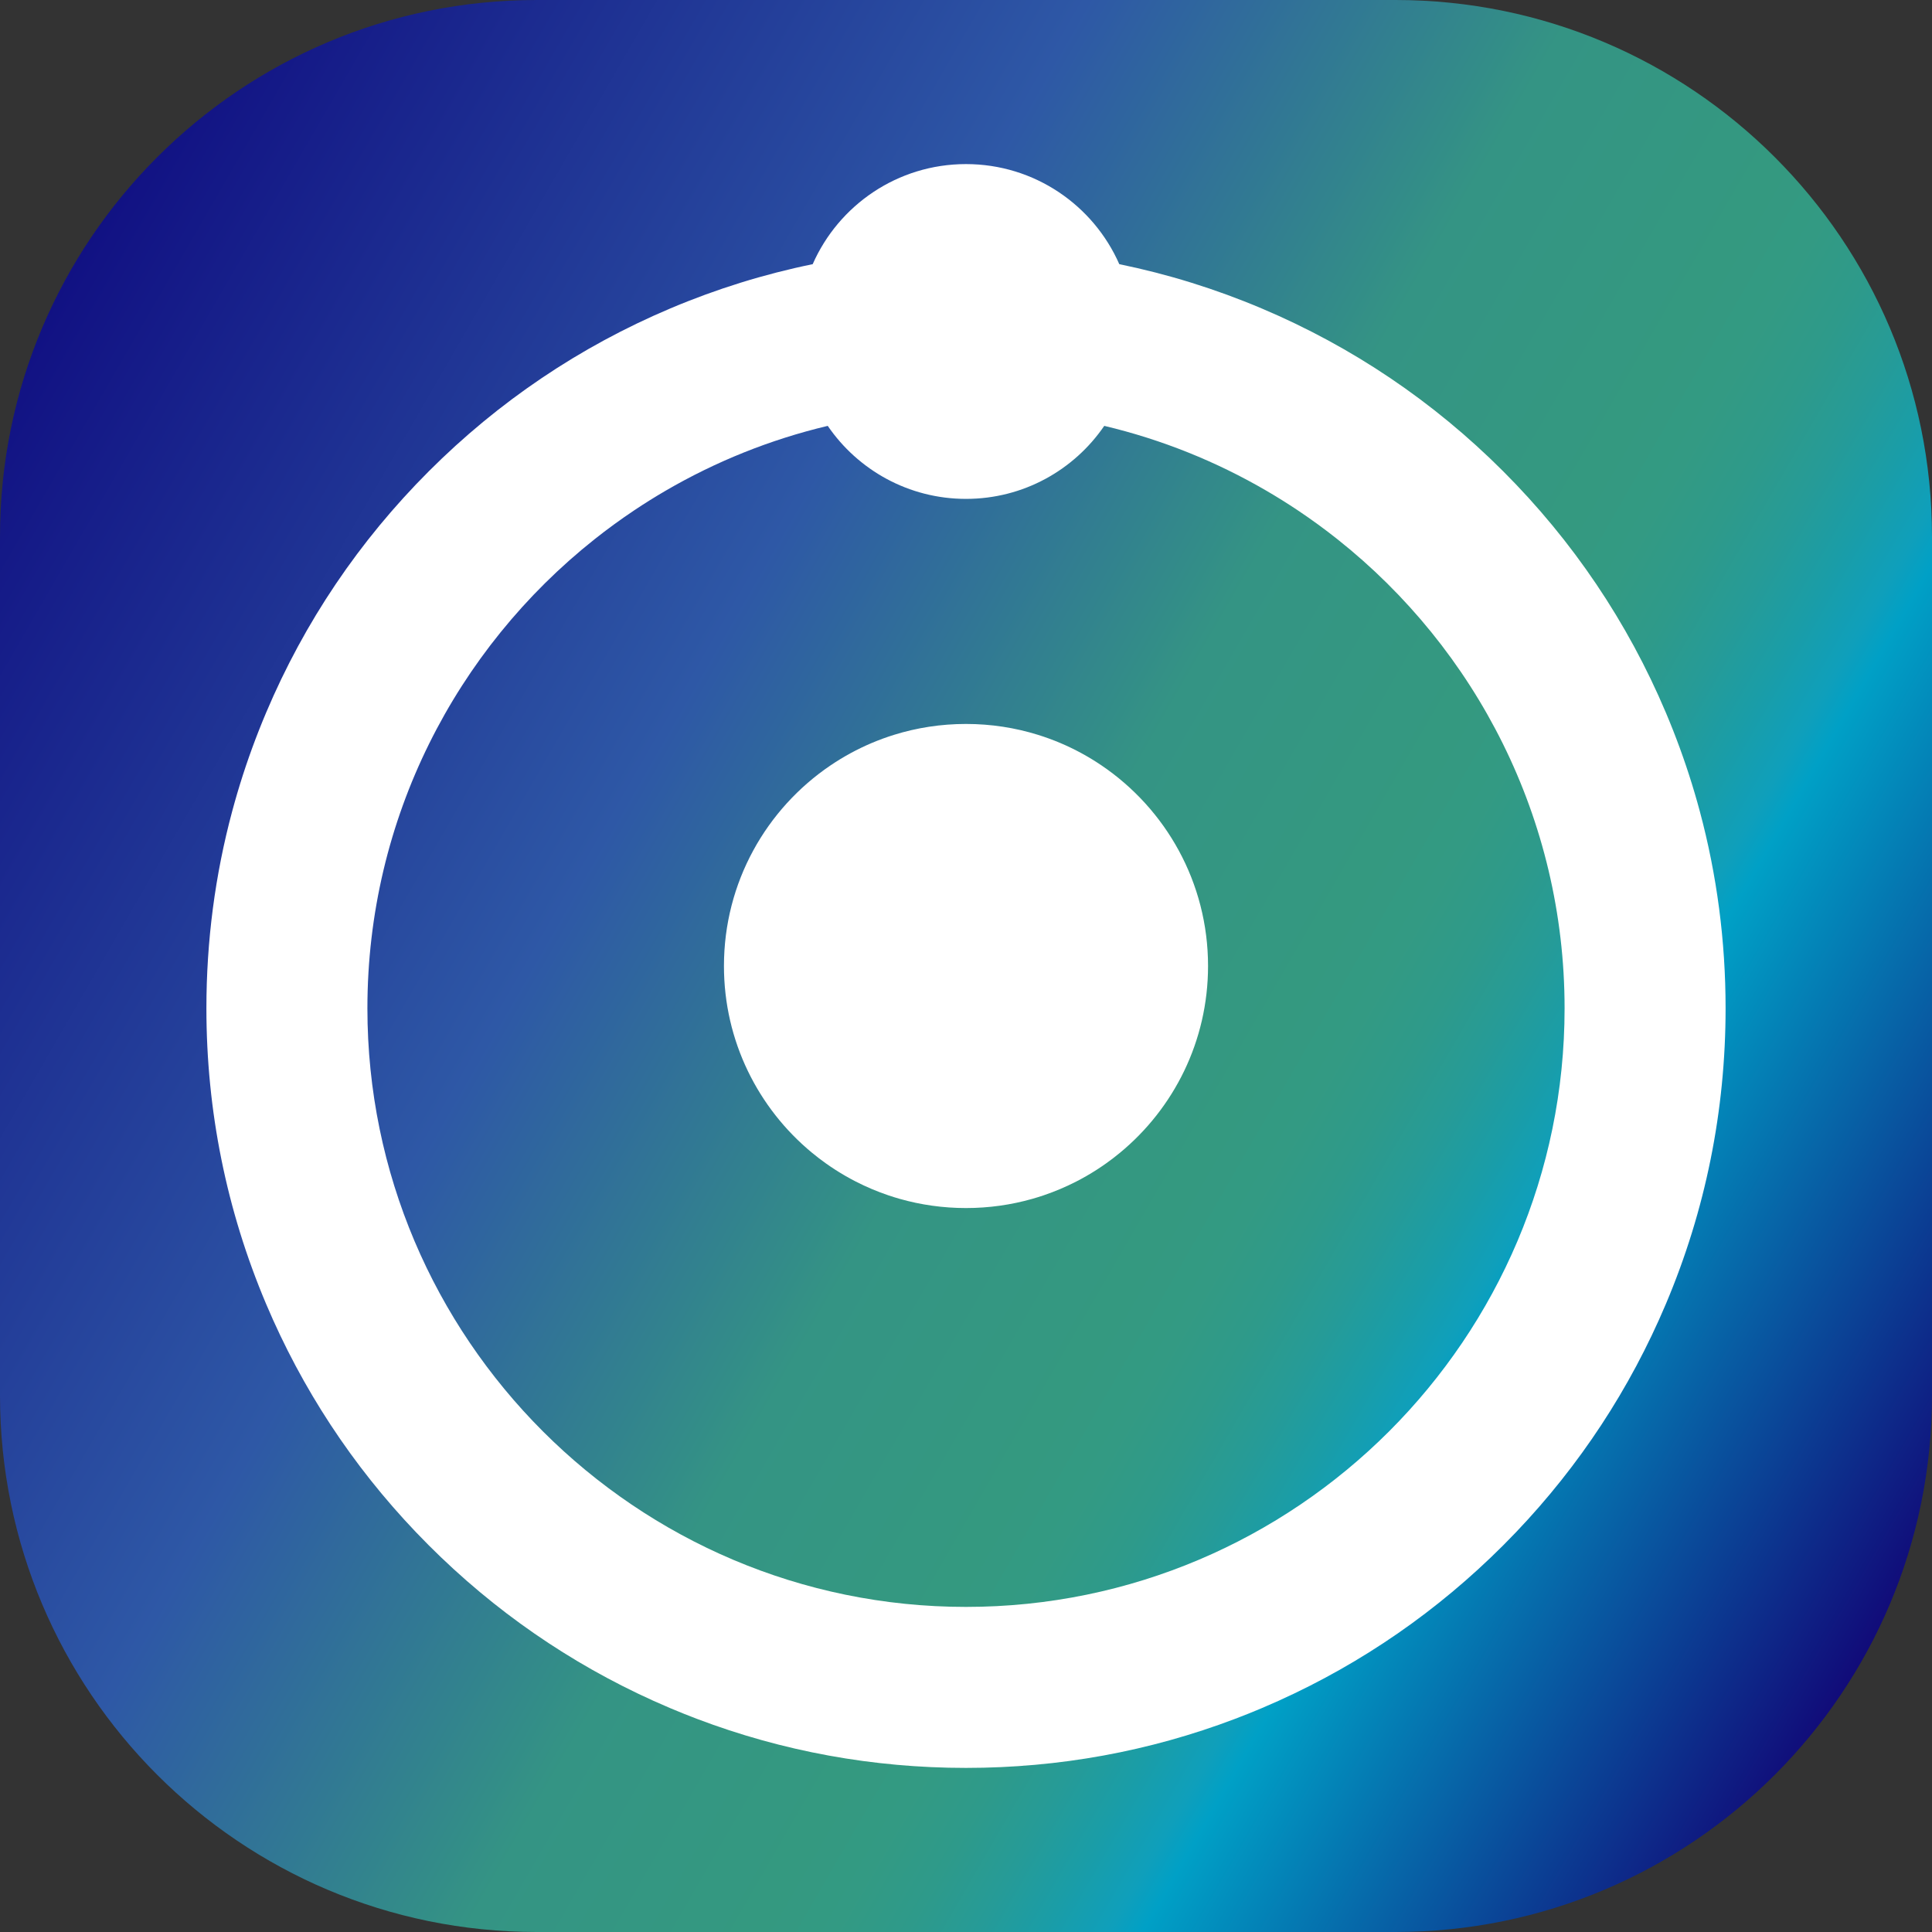 <?xml version="1.0" encoding="utf-8"?>
<!-- Generator: Adobe Illustrator 16.0.3, SVG Export Plug-In . SVG Version: 6.00 Build 0)  -->
<!DOCTYPE svg PUBLIC "-//W3C//DTD SVG 1.1//EN" "http://www.w3.org/Graphics/SVG/1.1/DTD/svg11.dtd">
<svg version="1.1" id="Capa_1" xmlns="http://www.w3.org/2000/svg" xmlns:xlink="http://www.w3.org/1999/xlink" x="0px" y="0px"
	 width="1080px" height="1080px" viewBox="0 0 1080 1080" enable-background="new 0 0 1080 1080" xml:space="preserve">
<rect x="0" y="0" width="1080" height="1080" fill="#333333" stroke="none"/>
<circle fill="#FFFFFF" cx="540" cy="540" r="500"/>
<g>
	<linearGradient id="SVGID_1_" gradientUnits="userSpaceOnUse" x1="1083.774" y1="853.948" x2="-3.774" y2="226.052">
		<stop  offset="0" style="stop-color:#110B79"/>
		<stop  offset="0.217" style="stop-color:#00A0C6"/>
		<stop  offset="0.23" style="stop-color:#0F9FBB"/>
		<stop  offset="0.255" style="stop-color:#1A9DA7"/>
		<stop  offset="0.281" style="stop-color:#269B97"/>
		<stop  offset="0.308" style="stop-color:#2E9A8A"/>
		<stop  offset="0.336" style="stop-color:#339A83"/>
		<stop  offset="0.365" style="stop-color:#349980"/>
		<stop  offset="0.478" style="stop-color:#349484"/>
		<stop  offset="0.668" style="stop-color:#2E58A6"/>
		<stop  offset="1" style="stop-color:#111183"/>
	</linearGradient>
	<path fill="url(#SVGID_1_)" d="M780,0H300C134.314,0,0,134.314,0,300v480c0,165.686,134.314,300,300,300h480
		c165.686,0,300-134.314,300-300V300C1080,134.314,945.686,0,780,0z M964.616,563.653c0,57.303-11.233,112.915-33.387,165.293
		c-20.052,47.408-48.209,90.278-83.77,127.572c-2.371,2.486-4.774,4.947-7.21,7.384c-36.545,36.545-78.737,65.732-125.534,86.862
		c-3.12,1.408-6.26,2.781-9.421,4.118c-4.91,2.077-9.849,4.058-14.815,5.942c-48.005,18.22-98.547,27.445-150.479,27.445
		s-102.474-9.226-150.479-27.445c-4.966-1.885-9.905-3.865-14.815-5.942c-3.161-1.337-6.301-2.71-9.421-4.118
		c-46.797-21.13-88.989-50.317-125.534-86.862c-2.437-2.437-4.84-4.897-7.21-7.384c-35.561-37.294-63.718-80.164-83.77-127.572
		c-22.154-52.378-33.387-107.99-33.387-165.293c0,0,0,0,0-0.001l0,0c0-37.604,4.837-74.48,14.425-110.193
		c0.457-1.701,0.924-3.398,1.402-5.094c0.956-3.391,1.955-6.77,2.997-10.139c4.168-13.474,9.024-26.771,14.563-39.865
		c21.389-50.568,51.999-95.974,90.98-134.956c38.981-38.981,84.387-69.592,134.955-90.981
		c25.809-10.917,52.405-19.176,79.601-24.751c14.486-32.94,47.401-55.944,85.693-55.944s71.207,23.004,85.693,55.944
		c27.195,5.576,53.792,13.835,79.601,24.751c50.568,21.389,95.974,52,134.955,90.981c38.981,38.982,69.591,84.387,90.98,134.956
		c5.539,13.094,10.395,26.391,14.563,39.865c1.042,3.369,2.041,6.749,2.997,10.139c0.478,1.695,0.945,3.393,1.402,5.094
		C959.778,489.172,964.616,526.048,964.616,563.653L964.616,563.653C964.616,563.653,964.616,563.653,964.616,563.653z"/>
	<path fill="#FF8000" d="M115.384,563.652C115.384,563.653,115.384,563.653,115.384,563.652c0,57.304,11.233,112.916,33.387,165.294
		c20.052,47.408,48.208,90.278,83.77,127.572c-35.561-37.295-63.718-80.165-83.77-127.573
		C126.617,676.568,115.384,620.955,115.384,563.652z"/>
	<linearGradient id="SVGID_2_" gradientUnits="userSpaceOnUse" x1="918.615" y1="1140.012" x2="-168.933" y2="512.116">
		<stop  offset="0" style="stop-color:#110B79"/>
		<stop  offset="0.217" style="stop-color:#00A0C6"/>
		<stop  offset="0.23" style="stop-color:#0F9FBB"/>
		<stop  offset="0.255" style="stop-color:#1A9DA7"/>
		<stop  offset="0.281" style="stop-color:#269B97"/>
		<stop  offset="0.308" style="stop-color:#2E9A8A"/>
		<stop  offset="0.336" style="stop-color:#339A83"/>
		<stop  offset="0.365" style="stop-color:#349980"/>
		<stop  offset="0.478" style="stop-color:#349484"/>
		<stop  offset="0.668" style="stop-color:#2E58A6"/>
		<stop  offset="1" style="stop-color:#111183"/>
	</linearGradient>
	<path fill="url(#SVGID_2_)" d="M115.384,563.652C115.384,563.653,115.384,563.653,115.384,563.652
		c0,57.304,11.233,112.916,33.387,165.294c20.052,47.408,48.208,90.278,83.77,127.572c-35.561-37.295-63.718-80.165-83.77-127.573
		C126.617,676.568,115.384,620.955,115.384,563.652z"/>
	<path fill="#FF8000" d="M847.459,856.519c35.561-37.294,63.718-80.164,83.77-127.572c22.154-52.378,33.387-107.99,33.387-165.293
		c0,0,0,0,0-0.001c0,57.303-11.233,112.916-33.387,165.293C911.177,776.354,883.02,819.224,847.459,856.519z"/>
	<linearGradient id="SVGID_3_" gradientUnits="userSpaceOnUse" x1="1101.634" y1="823.014" x2="14.086" y2="195.118">
		<stop  offset="0" style="stop-color:#110B79"/>
		<stop  offset="0.217" style="stop-color:#00A0C6"/>
		<stop  offset="0.23" style="stop-color:#0F9FBB"/>
		<stop  offset="0.255" style="stop-color:#1A9DA7"/>
		<stop  offset="0.281" style="stop-color:#269B97"/>
		<stop  offset="0.308" style="stop-color:#2E9A8A"/>
		<stop  offset="0.336" style="stop-color:#339A83"/>
		<stop  offset="0.365" style="stop-color:#349980"/>
		<stop  offset="0.478" style="stop-color:#349484"/>
		<stop  offset="0.668" style="stop-color:#2E58A6"/>
		<stop  offset="1" style="stop-color:#111183"/>
	</linearGradient>
	<path fill="url(#SVGID_3_)" d="M847.459,856.519c35.561-37.294,63.718-80.164,83.77-127.572
		c22.154-52.378,33.387-107.99,33.387-165.293c0,0,0,0,0-0.001c0,57.303-11.233,112.916-33.387,165.293
		C911.177,776.354,883.02,819.224,847.459,856.519z"/>
	<path fill="#FF8000" d="M840.249,863.902c-36.545,36.544-78.737,65.732-125.534,86.862
		C761.512,929.635,803.704,900.447,840.249,863.902z"/>
	<linearGradient id="SVGID_4_" gradientUnits="userSpaceOnUse" x1="984.085" y1="1026.615" x2="-103.463" y2="398.719">
		<stop  offset="0" style="stop-color:#110B79"/>
		<stop  offset="0.217" style="stop-color:#00A0C6"/>
		<stop  offset="0.23" style="stop-color:#0F9FBB"/>
		<stop  offset="0.255" style="stop-color:#1A9DA7"/>
		<stop  offset="0.281" style="stop-color:#269B97"/>
		<stop  offset="0.308" style="stop-color:#2E9A8A"/>
		<stop  offset="0.336" style="stop-color:#339A83"/>
		<stop  offset="0.365" style="stop-color:#349980"/>
		<stop  offset="0.478" style="stop-color:#349484"/>
		<stop  offset="0.668" style="stop-color:#2E58A6"/>
		<stop  offset="1" style="stop-color:#111183"/>
	</linearGradient>
	<path fill="url(#SVGID_4_)" d="M840.249,863.902c-36.545,36.544-78.737,65.732-125.534,86.862
		C761.512,929.635,803.704,900.447,840.249,863.902z"/>
	<path fill="#FF8000" d="M365.285,950.765c-46.797-21.13-88.989-50.318-125.534-86.862
		C276.296,900.447,318.488,929.635,365.285,950.765z"/>
	<linearGradient id="SVGID_5_" gradientUnits="userSpaceOnUse" x1="864.817" y1="1233.191" x2="-222.73" y2="605.295">
		<stop  offset="0" style="stop-color:#110B79"/>
		<stop  offset="0.217" style="stop-color:#00A0C6"/>
		<stop  offset="0.23" style="stop-color:#0F9FBB"/>
		<stop  offset="0.255" style="stop-color:#1A9DA7"/>
		<stop  offset="0.281" style="stop-color:#269B97"/>
		<stop  offset="0.308" style="stop-color:#2E9A8A"/>
		<stop  offset="0.336" style="stop-color:#339A83"/>
		<stop  offset="0.365" style="stop-color:#349980"/>
		<stop  offset="0.478" style="stop-color:#349484"/>
		<stop  offset="0.668" style="stop-color:#2E58A6"/>
		<stop  offset="1" style="stop-color:#111183"/>
	</linearGradient>
	<path fill="url(#SVGID_5_)" d="M365.285,950.765c-46.797-21.13-88.989-50.318-125.534-86.862
		C276.296,900.447,318.488,929.635,365.285,950.765z"/>
	<path fill="#FF8000" d="M389.521,960.825c48.005,18.22,98.547,27.445,150.479,27.445s102.474-9.226,150.479-27.445
		C642.474,979.045,591.931,988.27,540,988.27S437.526,979.045,389.521,960.825z"/>
	<linearGradient id="SVGID_6_" gradientUnits="userSpaceOnUse" x1="901.551" y1="1169.567" x2="-185.996" y2="541.671">
		<stop  offset="0" style="stop-color:#110B79"/>
		<stop  offset="0.217" style="stop-color:#00A0C6"/>
		<stop  offset="0.23" style="stop-color:#0F9FBB"/>
		<stop  offset="0.255" style="stop-color:#1A9DA7"/>
		<stop  offset="0.281" style="stop-color:#269B97"/>
		<stop  offset="0.308" style="stop-color:#2E9A8A"/>
		<stop  offset="0.336" style="stop-color:#339A83"/>
		<stop  offset="0.365" style="stop-color:#349980"/>
		<stop  offset="0.478" style="stop-color:#349484"/>
		<stop  offset="0.668" style="stop-color:#2E58A6"/>
		<stop  offset="1" style="stop-color:#111183"/>
	</linearGradient>
	<path fill="url(#SVGID_6_)" d="M389.521,960.825c48.005,18.22,98.547,27.445,150.479,27.445s102.474-9.226,150.479-27.445
		C642.474,979.045,591.931,988.27,540,988.27S437.526,979.045,389.521,960.825z"/>
	<linearGradient id="SVGID_7_" gradientUnits="userSpaceOnUse" x1="1073.529" y1="871.695" x2="-14.019" y2="243.799">
		<stop  offset="0" style="stop-color:#110B79"/>
		<stop  offset="0.217" style="stop-color:#00A0C6"/>
		<stop  offset="0.23" style="stop-color:#0F9FBB"/>
		<stop  offset="0.255" style="stop-color:#1A9DA7"/>
		<stop  offset="0.281" style="stop-color:#269B97"/>
		<stop  offset="0.308" style="stop-color:#2E9A8A"/>
		<stop  offset="0.336" style="stop-color:#339A83"/>
		<stop  offset="0.365" style="stop-color:#349980"/>
		<stop  offset="0.478" style="stop-color:#349484"/>
		<stop  offset="0.668" style="stop-color:#2E58A6"/>
		<stop  offset="1" style="stop-color:#111183"/>
	</linearGradient>
	<path fill="url(#SVGID_7_)" d="M747.708,301.498c-7.188-5.706-14.615-11.124-22.264-16.235
		c-5.736-3.833-11.597-7.494-17.575-10.975c-27.897-16.245-58.344-28.572-90.581-36.224C600.435,262.706,572.108,278.88,540,278.88
		c-32.107,0-60.435-16.174-77.289-40.816c-32.237,7.651-62.683,19.979-90.581,36.224c-5.978,3.481-11.839,7.142-17.575,10.975
		c-7.648,5.111-15.076,10.529-22.264,16.235c-77.27,61.343-126.908,156.058-126.908,262.155
		c0,184.51,150.108,334.617,334.616,334.617s334.615-150.107,334.616-334.617C874.616,457.556,824.978,362.84,747.708,301.498z
		 M675.306,540c0,42.034-19.167,79.591-49.239,104.409c-2.506,2.067-5.088,4.048-7.74,5.934c-1.769,1.258-3.568,2.474-5.398,3.647
		c-1.83,1.173-3.69,2.304-5.579,3.39s-3.807,2.128-5.751,3.124c-5.834,2.988-11.914,5.565-18.202,7.693
		c-2.096,0.709-4.214,1.368-6.354,1.977c-11.772,3.343-24.198,5.133-37.042,5.133s-25.27-1.79-37.042-5.133
		c-2.14-0.608-4.259-1.268-6.354-1.977c-6.288-2.128-12.367-4.705-18.202-7.693c-1.945-0.996-3.863-2.038-5.751-3.124
		s-3.749-2.217-5.579-3.39c-1.83-1.174-3.63-2.39-5.398-3.647c-2.652-1.886-5.234-3.866-7.74-5.934
		c-30.071-24.817-49.239-62.375-49.239-104.409c0,0,0,0,0,0l0,0c0-46.704,23.664-87.882,59.655-112.198
		c1.799-1.216,3.63-2.389,5.49-3.52c1.86-1.13,3.749-2.216,5.666-3.258c1.917-1.042,3.862-2.038,5.834-2.988
		c3.943-1.9,7.993-3.615,12.138-5.132c2.072-0.759,4.168-1.468,6.287-2.127c12.71-3.953,26.225-6.083,40.236-6.083
		s27.525,2.13,40.236,6.083c2.119,0.659,4.215,1.369,6.287,2.127c4.145,1.518,8.194,3.232,12.138,5.132
		c1.972,0.95,3.917,1.947,5.834,2.988c1.917,1.042,3.806,2.128,5.666,3.258c1.86,1.13,3.69,2.304,5.49,3.52
		C651.643,452.118,675.306,493.296,675.306,540L675.306,540C675.306,540,675.306,540,675.306,540z"/>
	<path fill="#FF8000" d="M475.505,421.024c1.917-1.042,3.862-2.038,5.834-2.988C479.367,418.986,477.422,419.983,475.505,421.024z"
		/>
	<linearGradient id="SVGID_8_" gradientUnits="userSpaceOnUse" x1="1120.545" y1="790.261" x2="32.997" y2="162.365">
		<stop  offset="0" style="stop-color:#110B79"/>
		<stop  offset="0.217" style="stop-color:#00A0C6"/>
		<stop  offset="0.23" style="stop-color:#0F9FBB"/>
		<stop  offset="0.255" style="stop-color:#1A9DA7"/>
		<stop  offset="0.281" style="stop-color:#269B97"/>
		<stop  offset="0.308" style="stop-color:#2E9A8A"/>
		<stop  offset="0.336" style="stop-color:#339A83"/>
		<stop  offset="0.365" style="stop-color:#349980"/>
		<stop  offset="0.478" style="stop-color:#349484"/>
		<stop  offset="0.668" style="stop-color:#2E58A6"/>
		<stop  offset="1" style="stop-color:#111183"/>
	</linearGradient>
	<path fill="url(#SVGID_8_)" d="M475.505,421.024c1.917-1.042,3.862-2.038,5.834-2.988
		C479.367,418.986,477.422,419.983,475.505,421.024z"/>
	<path fill="#FF8000" d="M493.477,412.904c2.072-0.759,4.168-1.468,6.287-2.127C497.646,411.436,495.549,412.145,493.477,412.904z"
		/>
	<linearGradient id="SVGID_9_" gradientUnits="userSpaceOnUse" x1="1128.425" y1="776.612" x2="40.877" y2="148.716">
		<stop  offset="0" style="stop-color:#110B79"/>
		<stop  offset="0.217" style="stop-color:#00A0C6"/>
		<stop  offset="0.23" style="stop-color:#0F9FBB"/>
		<stop  offset="0.255" style="stop-color:#1A9DA7"/>
		<stop  offset="0.281" style="stop-color:#269B97"/>
		<stop  offset="0.308" style="stop-color:#2E9A8A"/>
		<stop  offset="0.336" style="stop-color:#339A83"/>
		<stop  offset="0.365" style="stop-color:#349980"/>
		<stop  offset="0.478" style="stop-color:#349484"/>
		<stop  offset="0.668" style="stop-color:#2E58A6"/>
		<stop  offset="1" style="stop-color:#111183"/>
	</linearGradient>
	<path fill="url(#SVGID_9_)" d="M493.477,412.904c2.072-0.759,4.168-1.468,6.287-2.127
		C497.646,411.436,495.549,412.145,493.477,412.904z"/>
	<path fill="#FF8000" d="M580.236,410.776c2.119,0.659,4.215,1.369,6.287,2.127C584.451,412.145,582.354,411.436,580.236,410.776z"
		/>
	<linearGradient id="SVGID_10_" gradientUnits="userSpaceOnUse" x1="1150.114" y1="739.045" x2="62.566" y2="111.149">
		<stop  offset="0" style="stop-color:#110B79"/>
		<stop  offset="0.217" style="stop-color:#00A0C6"/>
		<stop  offset="0.23" style="stop-color:#0F9FBB"/>
		<stop  offset="0.255" style="stop-color:#1A9DA7"/>
		<stop  offset="0.281" style="stop-color:#269B97"/>
		<stop  offset="0.308" style="stop-color:#2E9A8A"/>
		<stop  offset="0.336" style="stop-color:#339A83"/>
		<stop  offset="0.365" style="stop-color:#349980"/>
		<stop  offset="0.478" style="stop-color:#349484"/>
		<stop  offset="0.668" style="stop-color:#2E58A6"/>
		<stop  offset="1" style="stop-color:#111183"/>
	</linearGradient>
	<path fill="url(#SVGID_10_)" d="M580.236,410.776c2.119,0.659,4.215,1.369,6.287,2.127
		C584.451,412.145,582.354,411.436,580.236,410.776z"/>
	<path fill="#FF8000" d="M469.839,424.282c1.86-1.13,3.749-2.216,5.666-3.258C473.588,422.066,471.699,423.152,469.839,424.282z"/>
	<linearGradient id="SVGID_11_" gradientUnits="userSpaceOnUse" x1="1117.756" y1="795.093" x2="30.208" y2="167.197">
		<stop  offset="0" style="stop-color:#110B79"/>
		<stop  offset="0.217" style="stop-color:#00A0C6"/>
		<stop  offset="0.23" style="stop-color:#0F9FBB"/>
		<stop  offset="0.255" style="stop-color:#1A9DA7"/>
		<stop  offset="0.281" style="stop-color:#269B97"/>
		<stop  offset="0.308" style="stop-color:#2E9A8A"/>
		<stop  offset="0.336" style="stop-color:#339A83"/>
		<stop  offset="0.365" style="stop-color:#349980"/>
		<stop  offset="0.478" style="stop-color:#349484"/>
		<stop  offset="0.668" style="stop-color:#2E58A6"/>
		<stop  offset="1" style="stop-color:#111183"/>
	</linearGradient>
	<path fill="url(#SVGID_11_)" d="M469.839,424.282c1.86-1.13,3.749-2.216,5.666-3.258
		C473.588,422.066,471.699,423.152,469.839,424.282z"/>
	<path fill="#FF8000" d="M615.651,427.802c35.992,24.316,59.655,65.494,59.655,112.198l0,0
		C675.306,493.296,651.643,452.118,615.651,427.802z"/>
	<linearGradient id="SVGID_12_" gradientUnits="userSpaceOnUse" x1="1134.437" y1="766.201" x2="46.889" y2="138.305">
		<stop  offset="0" style="stop-color:#110B79"/>
		<stop  offset="0.217" style="stop-color:#00A0C6"/>
		<stop  offset="0.23" style="stop-color:#0F9FBB"/>
		<stop  offset="0.255" style="stop-color:#1A9DA7"/>
		<stop  offset="0.281" style="stop-color:#269B97"/>
		<stop  offset="0.308" style="stop-color:#2E9A8A"/>
		<stop  offset="0.336" style="stop-color:#339A83"/>
		<stop  offset="0.365" style="stop-color:#349980"/>
		<stop  offset="0.478" style="stop-color:#349484"/>
		<stop  offset="0.668" style="stop-color:#2E58A6"/>
		<stop  offset="1" style="stop-color:#111183"/>
	</linearGradient>
	<path fill="url(#SVGID_12_)" d="M615.651,427.802c35.992,24.316,59.655,65.494,59.655,112.198l0,0
		C675.306,493.296,651.643,452.118,615.651,427.802z"/>
	<path fill="#FF8000" d="M464.349,427.802c1.799-1.216,3.63-2.389,5.49-3.52C467.979,425.413,466.148,426.586,464.349,427.802z"/>
	<linearGradient id="SVGID_13_" gradientUnits="userSpaceOnUse" x1="1114.894" y1="800.05" x2="27.346" y2="172.154">
		<stop  offset="0" style="stop-color:#110B79"/>
		<stop  offset="0.217" style="stop-color:#00A0C6"/>
		<stop  offset="0.23" style="stop-color:#0F9FBB"/>
		<stop  offset="0.255" style="stop-color:#1A9DA7"/>
		<stop  offset="0.281" style="stop-color:#269B97"/>
		<stop  offset="0.308" style="stop-color:#2E9A8A"/>
		<stop  offset="0.336" style="stop-color:#339A83"/>
		<stop  offset="0.365" style="stop-color:#349980"/>
		<stop  offset="0.478" style="stop-color:#349484"/>
		<stop  offset="0.668" style="stop-color:#2E58A6"/>
		<stop  offset="1" style="stop-color:#111183"/>
	</linearGradient>
	<path fill="url(#SVGID_13_)" d="M464.349,427.802c1.799-1.216,3.63-2.389,5.49-3.52
		C467.979,425.413,466.148,426.586,464.349,427.802z"/>
	<path fill="#FF8000" d="M598.661,418.036c1.972,0.95,3.917,1.947,5.834,2.988C602.578,419.983,600.633,418.986,598.661,418.036z"/>
	<linearGradient id="SVGID_14_" gradientUnits="userSpaceOnUse" x1="1151.334" y1="736.933" x2="63.786" y2="109.037">
		<stop  offset="0" style="stop-color:#110B79"/>
		<stop  offset="0.217" style="stop-color:#00A0C6"/>
		<stop  offset="0.23" style="stop-color:#0F9FBB"/>
		<stop  offset="0.255" style="stop-color:#1A9DA7"/>
		<stop  offset="0.281" style="stop-color:#269B97"/>
		<stop  offset="0.308" style="stop-color:#2E9A8A"/>
		<stop  offset="0.336" style="stop-color:#339A83"/>
		<stop  offset="0.365" style="stop-color:#349980"/>
		<stop  offset="0.478" style="stop-color:#349484"/>
		<stop  offset="0.668" style="stop-color:#2E58A6"/>
		<stop  offset="1" style="stop-color:#111183"/>
	</linearGradient>
	<path fill="url(#SVGID_14_)" d="M598.661,418.036c1.972,0.95,3.917,1.947,5.834,2.988
		C602.578,419.983,600.633,418.986,598.661,418.036z"/>
	<path fill="#FF8000" d="M610.161,424.282c1.86,1.13,3.69,2.304,5.49,3.52C613.852,426.586,612.021,425.413,610.161,424.282z"/>
	<linearGradient id="SVGID_15_" gradientUnits="userSpaceOnUse" x1="1151.347" y1="736.911" x2="63.799" y2="109.015">
		<stop  offset="0" style="stop-color:#110B79"/>
		<stop  offset="0.217" style="stop-color:#00A0C6"/>
		<stop  offset="0.23" style="stop-color:#0F9FBB"/>
		<stop  offset="0.255" style="stop-color:#1A9DA7"/>
		<stop  offset="0.281" style="stop-color:#269B97"/>
		<stop  offset="0.308" style="stop-color:#2E9A8A"/>
		<stop  offset="0.336" style="stop-color:#339A83"/>
		<stop  offset="0.365" style="stop-color:#349980"/>
		<stop  offset="0.478" style="stop-color:#349484"/>
		<stop  offset="0.668" style="stop-color:#2E58A6"/>
		<stop  offset="1" style="stop-color:#111183"/>
	</linearGradient>
	<path fill="url(#SVGID_15_)" d="M610.161,424.282c1.86,1.13,3.69,2.304,5.49,3.52C613.852,426.586,612.021,425.413,610.161,424.282
		z"/>
	<path fill="#FF8000" d="M464.349,427.802c-35.992,24.316-59.655,65.494-59.655,112.198l0,0
		C404.694,493.296,428.357,452.118,464.349,427.802z"/>
	<linearGradient id="SVGID_16_" gradientUnits="userSpaceOnUse" x1="1081.697" y1="857.548" x2="-5.851" y2="229.652">
		<stop  offset="0" style="stop-color:#110B79"/>
		<stop  offset="0.217" style="stop-color:#00A0C6"/>
		<stop  offset="0.23" style="stop-color:#0F9FBB"/>
		<stop  offset="0.255" style="stop-color:#1A9DA7"/>
		<stop  offset="0.281" style="stop-color:#269B97"/>
		<stop  offset="0.308" style="stop-color:#2E9A8A"/>
		<stop  offset="0.336" style="stop-color:#339A83"/>
		<stop  offset="0.365" style="stop-color:#349980"/>
		<stop  offset="0.478" style="stop-color:#349484"/>
		<stop  offset="0.668" style="stop-color:#2E58A6"/>
		<stop  offset="1" style="stop-color:#111183"/>
	</linearGradient>
	<path fill="url(#SVGID_16_)" d="M464.349,427.802c-35.992,24.316-59.655,65.494-59.655,112.198l0,0
		C404.694,493.296,428.357,452.118,464.349,427.802z"/>
	<path fill="#FF8000" d="M604.495,421.024c1.917,1.042,3.806,2.128,5.666,3.258C608.301,423.152,606.412,422.066,604.495,421.024z"
		/>
	<linearGradient id="SVGID_17_" gradientUnits="userSpaceOnUse" x1="1151.428" y1="736.77" x2="63.88" y2="108.874">
		<stop  offset="0" style="stop-color:#110B79"/>
		<stop  offset="0.217" style="stop-color:#00A0C6"/>
		<stop  offset="0.23" style="stop-color:#0F9FBB"/>
		<stop  offset="0.255" style="stop-color:#1A9DA7"/>
		<stop  offset="0.281" style="stop-color:#269B97"/>
		<stop  offset="0.308" style="stop-color:#2E9A8A"/>
		<stop  offset="0.336" style="stop-color:#339A83"/>
		<stop  offset="0.365" style="stop-color:#349980"/>
		<stop  offset="0.478" style="stop-color:#349484"/>
		<stop  offset="0.668" style="stop-color:#2E58A6"/>
		<stop  offset="1" style="stop-color:#111183"/>
	</linearGradient>
	<path fill="url(#SVGID_17_)" d="M604.495,421.024c1.917,1.042,3.806,2.128,5.666,3.258
		C608.301,423.152,606.412,422.066,604.495,421.024z"/>
	<path fill="#FF8000" d="M707.869,274.288c5.978,3.481,11.839,7.142,17.575,10.975C719.708,281.43,713.847,277.769,707.869,274.288z
		"/>
	<linearGradient id="SVGID_18_" gradientUnits="userSpaceOnUse" x1="1240.62" y1="582.285" x2="153.072" y2="-45.611">
		<stop  offset="0" style="stop-color:#110B79"/>
		<stop  offset="0.217" style="stop-color:#00A0C6"/>
		<stop  offset="0.23" style="stop-color:#0F9FBB"/>
		<stop  offset="0.255" style="stop-color:#1A9DA7"/>
		<stop  offset="0.281" style="stop-color:#269B97"/>
		<stop  offset="0.308" style="stop-color:#2E9A8A"/>
		<stop  offset="0.336" style="stop-color:#339A83"/>
		<stop  offset="0.365" style="stop-color:#349980"/>
		<stop  offset="0.478" style="stop-color:#349484"/>
		<stop  offset="0.668" style="stop-color:#2E58A6"/>
		<stop  offset="1" style="stop-color:#111183"/>
	</linearGradient>
	<path fill="url(#SVGID_18_)" d="M707.869,274.288c5.978,3.481,11.839,7.142,17.575,10.975
		C719.708,281.43,713.847,277.769,707.869,274.288z"/>
	<path fill="#FF8000" d="M354.556,285.263c5.736-3.833,11.597-7.494,17.575-10.975C366.153,277.769,360.292,281.43,354.556,285.263z
		"/>
	<linearGradient id="SVGID_19_" gradientUnits="userSpaceOnUse" x1="1152.291" y1="735.274" x2="64.743" y2="107.378">
		<stop  offset="0" style="stop-color:#110B79"/>
		<stop  offset="0.217" style="stop-color:#00A0C6"/>
		<stop  offset="0.23" style="stop-color:#0F9FBB"/>
		<stop  offset="0.255" style="stop-color:#1A9DA7"/>
		<stop  offset="0.281" style="stop-color:#269B97"/>
		<stop  offset="0.308" style="stop-color:#2E9A8A"/>
		<stop  offset="0.336" style="stop-color:#339A83"/>
		<stop  offset="0.365" style="stop-color:#349980"/>
		<stop  offset="0.478" style="stop-color:#349484"/>
		<stop  offset="0.668" style="stop-color:#2E58A6"/>
		<stop  offset="1" style="stop-color:#111183"/>
	</linearGradient>
	<path fill="url(#SVGID_19_)" d="M354.556,285.263c5.736-3.833,11.597-7.494,17.575-10.975
		C366.153,277.769,360.292,281.43,354.556,285.263z"/>
	<path fill="#FF8000" d="M332.292,301.498c-77.271,61.343-126.908,156.058-126.908,262.155l0,0
		C205.384,457.556,255.022,362.84,332.292,301.498z"/>
	<linearGradient id="SVGID_20_" gradientUnits="userSpaceOnUse" x1="1062.501" y1="890.797" x2="-25.047" y2="262.901">
		<stop  offset="0" style="stop-color:#110B79"/>
		<stop  offset="0.217" style="stop-color:#00A0C6"/>
		<stop  offset="0.23" style="stop-color:#0F9FBB"/>
		<stop  offset="0.255" style="stop-color:#1A9DA7"/>
		<stop  offset="0.281" style="stop-color:#269B97"/>
		<stop  offset="0.308" style="stop-color:#2E9A8A"/>
		<stop  offset="0.336" style="stop-color:#339A83"/>
		<stop  offset="0.365" style="stop-color:#349980"/>
		<stop  offset="0.478" style="stop-color:#349484"/>
		<stop  offset="0.668" style="stop-color:#2E58A6"/>
		<stop  offset="1" style="stop-color:#111183"/>
	</linearGradient>
	<path fill="url(#SVGID_20_)" d="M332.292,301.498c-77.271,61.343-126.908,156.058-126.908,262.155l0,0
		C205.384,457.556,255.022,362.84,332.292,301.498z"/>
	<path fill="#FF8000" d="M747.708,301.498c77.27,61.343,126.908,156.058,126.908,262.155l0,0
		C874.616,457.556,824.979,362.84,747.708,301.498z"/>
	<linearGradient id="SVGID_21_" gradientUnits="userSpaceOnUse" x1="1198.082" y1="655.963" x2="110.534" y2="28.067">
		<stop  offset="0" style="stop-color:#110B79"/>
		<stop  offset="0.217" style="stop-color:#00A0C6"/>
		<stop  offset="0.23" style="stop-color:#0F9FBB"/>
		<stop  offset="0.255" style="stop-color:#1A9DA7"/>
		<stop  offset="0.281" style="stop-color:#269B97"/>
		<stop  offset="0.308" style="stop-color:#2E9A8A"/>
		<stop  offset="0.336" style="stop-color:#339A83"/>
		<stop  offset="0.365" style="stop-color:#349980"/>
		<stop  offset="0.478" style="stop-color:#349484"/>
		<stop  offset="0.668" style="stop-color:#2E58A6"/>
		<stop  offset="1" style="stop-color:#111183"/>
	</linearGradient>
	<path fill="url(#SVGID_21_)" d="M747.708,301.498c77.27,61.343,126.908,156.058,126.908,262.155l0,0
		C874.616,457.556,824.979,362.84,747.708,301.498z"/>
	<path fill="#FF8000" d="M618.327,650.343c-1.769,1.258-3.568,2.474-5.398,3.647C614.759,652.816,616.559,651.601,618.327,650.343z"
		/>
	<path fill="#FF8000" d="M612.929,653.99c-1.83,1.173-3.69,2.304-5.579,3.39C609.238,656.294,611.099,655.163,612.929,653.99z"/>
	<path fill="#FF8000" d="M607.35,657.38c-1.889,1.086-3.807,2.128-5.751,3.124C603.543,659.508,605.461,658.466,607.35,657.38z"/>
	<path fill="#FF8000" d="M404.694,540C404.694,540,404.694,540,404.694,540c0,42.034,19.167,79.592,49.239,104.409
		C423.861,619.592,404.694,582.034,404.694,540z"/>
	<path fill="#FF8000" d="M472.65,657.38c-1.889-1.086-3.749-2.217-5.579-3.39C468.901,655.163,470.762,656.294,472.65,657.38z"/>
	<path fill="#FF8000" d="M467.071,653.99c-1.83-1.174-3.63-2.39-5.398-3.647C463.441,651.601,465.241,652.816,467.071,653.99z"/>
	<path fill="#FF8000" d="M626.067,644.409c30.071-24.817,49.239-62.375,49.239-104.409c0,0,0,0,0,0
		C675.306,582.034,656.139,619.592,626.067,644.409z"/>
	<path fill="#FF8000" d="M502.958,670.174c-2.14-0.608-4.259-1.268-6.354-1.977C498.699,668.906,500.818,669.565,502.958,670.174z"
		/>
	<path fill="#FF8000" d="M478.402,660.504c-1.945-0.996-3.863-2.038-5.751-3.124C474.539,658.466,476.457,659.508,478.402,660.504z"
		/>
	<path fill="#FF8000" d="M583.396,668.197c-2.096,0.709-4.214,1.368-6.354,1.977C579.182,669.565,581.301,668.906,583.396,668.197z"
		/>
	<path fill="none" d="M615.651,427.802c-1.799-1.216-3.63-2.389-5.49-3.52c-1.86-1.13-3.749-2.216-5.666-3.258
		c-1.917-1.042-3.862-2.038-5.834-2.988c-3.943-1.9-7.993-3.615-12.138-5.132c-2.072-0.759-4.168-1.468-6.287-2.127
		c-12.71-3.953-26.225-6.083-40.236-6.083s-27.525,2.13-40.236,6.083c-2.119,0.659-4.215,1.369-6.287,2.127
		c-4.145,1.518-8.194,3.232-12.138,5.132c-1.972,0.95-3.917,1.947-5.834,2.988c-1.917,1.042-3.806,2.128-5.666,3.258
		c-1.86,1.13-3.69,2.304-5.49,3.52c-35.992,24.316-59.655,65.494-59.655,112.198c0,42.034,19.167,79.592,49.239,104.409
		c2.506,2.067,5.088,4.048,7.74,5.934c1.769,1.258,3.568,2.474,5.398,3.647c1.83,1.173,3.69,2.304,5.579,3.39
		s3.807,2.128,5.751,3.124c5.834,2.988,11.914,5.565,18.202,7.693c2.096,0.709,4.214,1.368,6.354,1.977
		c11.772,3.343,24.198,5.133,37.042,5.133s25.27-1.79,37.042-5.133c2.14-0.608,4.259-1.268,6.354-1.977
		c6.288-2.128,12.367-4.705,18.202-7.693c1.945-0.996,3.863-2.038,5.751-3.124s3.749-2.217,5.579-3.39
		c1.83-1.174,3.63-2.39,5.398-3.647c2.652-1.886,5.234-3.866,7.74-5.934c30.071-24.817,49.239-62.375,49.239-104.409
		C675.306,493.296,651.643,452.118,615.651,427.802z"/>
	<path fill="#FF8000" d="M131.211,448.366c0.956-3.391,1.955-6.77,2.997-10.139C133.166,441.596,132.167,444.975,131.211,448.366z"
		/>
	<path fill="#FF8000" d="M115.384,563.652L115.384,563.652c0-37.604,4.837-74.48,14.425-110.193
		C120.222,489.172,115.384,526.048,115.384,563.652z"/>
	<path fill="#FF8000" d="M945.792,438.227c1.042,3.369,2.041,6.749,2.997,10.139C947.833,444.975,946.834,441.596,945.792,438.227z"
		/>
	<path fill="#FF8000" d="M950.191,453.459c9.587,35.712,14.425,72.589,14.425,110.193l0,0
		C964.616,526.048,959.778,489.172,950.191,453.459z"/>
	<path fill="#FF8000" d="M540,898.27c-184.508,0-334.615-150.107-334.616-334.617c0,0.001,0,0.001,0,0.001
		C205.384,748.162,355.492,898.271,540,898.27c184.508,0.001,334.616-150.107,334.616-334.616c0,0,0,0,0-0.001
		C874.615,748.162,724.508,898.27,540,898.27z"/>
	<path fill="none" d="M948.789,448.366c-0.956-3.391-1.955-6.77-2.997-10.139c-4.168-13.474-9.024-26.771-14.563-39.865
		c-21.389-50.568-51.999-95.974-90.98-134.956c-38.981-38.981-84.387-69.592-134.955-90.981
		c-25.809-10.917-52.405-19.176-79.601-24.751c-14.486-32.94-47.401-55.944-85.693-55.944s-71.207,23.004-85.693,55.944
		c-27.195,5.576-53.792,13.835-79.601,24.751c-50.568,21.389-95.974,52-134.955,90.981c-38.981,38.982-69.591,84.387-90.98,134.956
		c-5.539,13.094-10.395,26.391-14.563,39.865c-1.042,3.369-2.041,6.749-2.997,10.139c-0.478,1.695-0.945,3.393-1.402,5.094
		c-9.587,35.712-14.425,72.589-14.425,110.193c0,57.303,11.233,112.916,33.387,165.293c20.052,47.408,48.208,90.278,83.77,127.573
		c2.371,2.486,4.774,4.947,7.21,7.384c36.545,36.544,78.737,65.732,125.534,86.862c3.12,1.408,6.26,2.781,9.421,4.118
		c4.911,2.077,9.849,4.058,14.815,5.942c48.005,18.22,98.547,27.444,150.479,27.444s102.474-9.225,150.479-27.444
		c4.966-1.885,9.905-3.865,14.815-5.942c3.161-1.337,6.301-2.71,9.421-4.118c46.797-21.13,88.989-50.318,125.534-86.862
		c2.437-2.437,4.84-4.897,7.21-7.384c35.561-37.295,63.718-80.165,83.77-127.573c22.154-52.377,33.387-107.99,33.387-165.293
		c0-37.604-4.837-74.48-14.425-110.193C949.734,451.759,949.267,450.061,948.789,448.366z M874.616,563.653
		c0,184.509-150.108,334.617-334.616,334.617S205.384,748.162,205.384,563.653c0,0,0,0,0-0.001l0,0
		c0-106.097,49.637-200.812,126.908-262.155c7.188-5.706,14.615-11.124,22.264-16.235c5.736-3.833,11.597-7.494,17.575-10.975
		c27.897-16.245,58.344-28.572,90.581-36.224c16.854,24.642,45.181,40.816,77.289,40.816c32.108,0,60.435-16.174,77.289-40.816
		c32.237,7.651,62.683,19.979,90.581,36.224c5.978,3.481,11.839,7.142,17.575,10.975c7.648,5.111,15.076,10.529,22.264,16.235
		C824.979,362.84,874.616,457.556,874.616,563.653L874.616,563.653C874.616,563.653,874.616,563.653,874.616,563.653z"/>
</g>
</svg>
